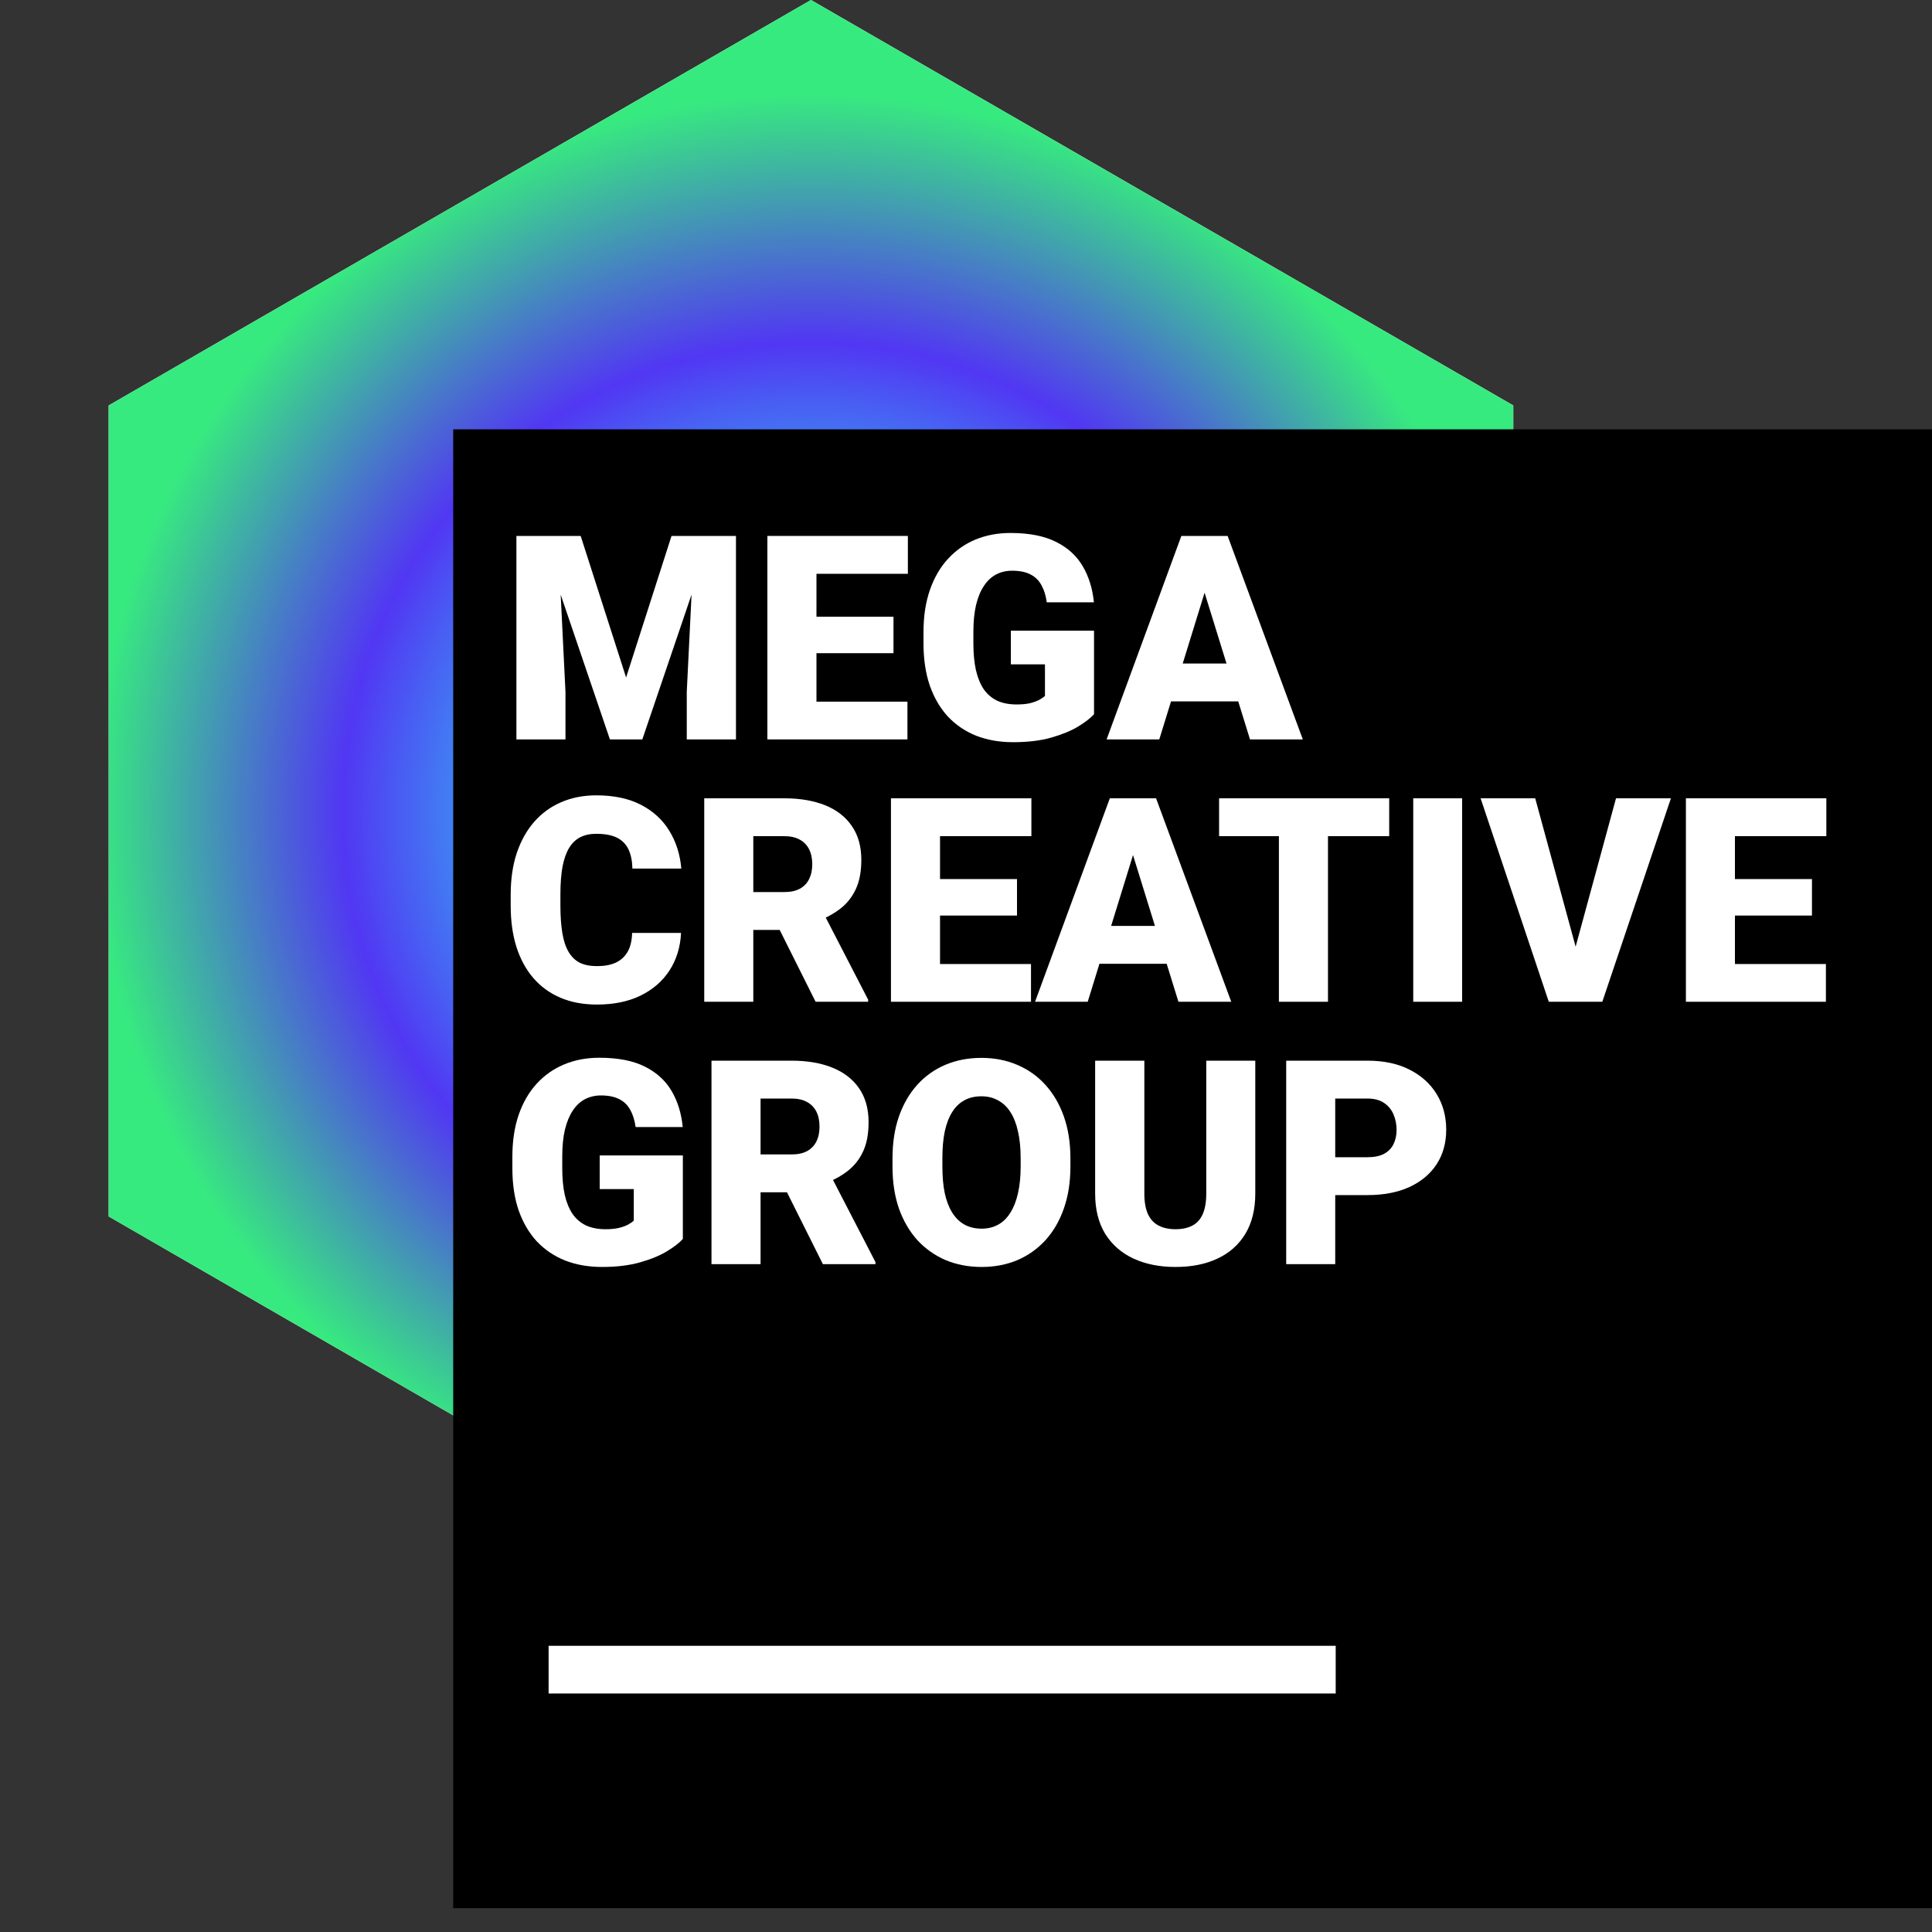 <svg width="45" height="45" viewBox="0 0 45 45" fill="none" xmlns="http://www.w3.org/2000/svg">
<rect x="0" y="0" width="45" height="45" fill="#333333" stroke="none"/>
<path d="M18.889 0L35.247 9.444V28.333L18.889 37.778L2.531 28.333V9.444L18.889 0Z" fill="white"/>
<path d="M18.889 0L35.247 9.444V28.333L18.889 37.778L2.531 28.333V9.444L18.889 0Z" fill="url(#paint0_angular_663_18)"/>
<rect x="10.556" y="10" width="34.444" height="34.444" fill="black"/>
<path d="M12.594 12.483H13.525L14.583 15.78L15.641 12.483H16.572L14.961 17.222H14.206L12.594 12.483ZM12.028 12.483H12.992L13.171 16.116V17.222H12.028V12.483ZM16.175 12.483H17.142V17.222H15.996V16.116L16.175 12.483Z" fill="white"/>
<path d="M21.136 16.343V17.222H18.61V16.343H21.136ZM19.017 12.483V17.222H17.874V12.483H19.017ZM20.811 14.364V15.214H18.61V14.364H20.811ZM21.146 12.483V13.365H18.61V12.483H21.146Z" fill="white"/>
<path d="M25.482 14.69V16.636C25.401 16.725 25.278 16.821 25.111 16.923C24.946 17.023 24.737 17.108 24.486 17.18C24.234 17.252 23.938 17.287 23.597 17.287C23.282 17.287 22.997 17.237 22.741 17.138C22.485 17.036 22.265 16.887 22.08 16.692C21.898 16.494 21.757 16.253 21.657 15.969C21.559 15.682 21.51 15.355 21.51 14.986V14.722C21.51 14.353 21.56 14.026 21.66 13.739C21.76 13.453 21.9 13.212 22.08 13.017C22.262 12.819 22.476 12.669 22.721 12.567C22.969 12.465 23.24 12.414 23.535 12.414C23.971 12.414 24.326 12.484 24.6 12.623C24.873 12.759 25.08 12.949 25.221 13.192C25.362 13.433 25.448 13.712 25.479 14.029H24.381C24.36 13.873 24.319 13.74 24.258 13.632C24.199 13.521 24.115 13.438 24.004 13.381C23.893 13.322 23.75 13.293 23.574 13.293C23.438 13.293 23.313 13.322 23.2 13.381C23.089 13.44 22.995 13.529 22.917 13.648C22.838 13.765 22.778 13.913 22.734 14.091C22.693 14.269 22.672 14.477 22.672 14.716V14.986C22.672 15.223 22.692 15.43 22.731 15.608C22.772 15.786 22.833 15.934 22.913 16.054C22.996 16.171 23.1 16.26 23.226 16.321C23.354 16.379 23.505 16.408 23.678 16.408C23.8 16.408 23.904 16.399 23.991 16.379C24.078 16.357 24.149 16.331 24.206 16.301C24.264 16.268 24.309 16.238 24.339 16.21V15.474H23.545V14.69H25.482Z" fill="white"/>
<path d="M28.158 13.479L27.002 17.222H25.775L27.516 12.483H28.294L28.158 13.479ZM29.115 17.222L27.956 13.479L27.806 12.483H28.594L30.345 17.222H29.115ZM29.069 15.455V16.337H26.637V15.455H29.069Z" fill="white"/>
<path d="M14.723 21.729H15.863C15.847 22.058 15.758 22.349 15.596 22.601C15.433 22.853 15.207 23.049 14.919 23.19C14.632 23.329 14.294 23.398 13.903 23.398C13.586 23.398 13.303 23.345 13.053 23.239C12.806 23.133 12.595 22.98 12.422 22.78C12.25 22.58 12.119 22.338 12.028 22.054C11.939 21.77 11.895 21.45 11.895 21.094V20.837C11.895 20.481 11.941 20.161 12.034 19.876C12.13 19.59 12.264 19.347 12.438 19.147C12.614 18.945 12.824 18.791 13.07 18.685C13.315 18.579 13.587 18.525 13.887 18.525C14.299 18.525 14.647 18.599 14.932 18.747C15.216 18.894 15.436 19.097 15.592 19.355C15.749 19.612 15.841 19.904 15.869 20.231H14.73C14.726 20.053 14.695 19.904 14.639 19.785C14.582 19.664 14.493 19.573 14.372 19.512C14.25 19.451 14.088 19.421 13.887 19.421C13.746 19.421 13.623 19.447 13.519 19.499C13.415 19.551 13.328 19.633 13.258 19.746C13.189 19.859 13.137 20.006 13.102 20.186C13.07 20.363 13.053 20.578 13.053 20.83V21.094C13.053 21.346 13.069 21.56 13.099 21.738C13.129 21.916 13.178 22.062 13.245 22.174C13.313 22.287 13.399 22.371 13.506 22.425C13.614 22.477 13.747 22.503 13.903 22.503C14.077 22.503 14.223 22.476 14.342 22.422C14.462 22.366 14.554 22.281 14.619 22.168C14.684 22.053 14.719 21.907 14.723 21.729Z" fill="white"/>
<path d="M16.403 18.594H18.268C18.633 18.594 18.95 18.648 19.219 18.756C19.488 18.865 19.695 19.026 19.84 19.238C19.988 19.451 20.062 19.714 20.062 20.026C20.062 20.297 20.02 20.524 19.935 20.706C19.85 20.889 19.732 21.04 19.58 21.159C19.43 21.276 19.256 21.373 19.056 21.449L18.682 21.66H17.116L17.109 20.778H18.268C18.414 20.778 18.534 20.752 18.63 20.7C18.725 20.648 18.797 20.574 18.844 20.479C18.894 20.381 18.919 20.265 18.919 20.13C18.919 19.994 18.894 19.876 18.844 19.779C18.794 19.681 18.721 19.606 18.623 19.554C18.528 19.502 18.409 19.476 18.268 19.476H17.546V23.333H16.403V18.594ZM18.997 23.333L17.949 21.237L19.16 21.23L20.221 23.285V23.333H18.997Z" fill="white"/>
<path d="M24.014 22.454V23.333H21.488V22.454H24.014ZM21.895 18.594V23.333H20.752V18.594H21.895ZM23.688 20.475V21.325H21.488V20.475H23.688ZM24.023 18.594V19.476H21.488V18.594H24.023Z" fill="white"/>
<path d="M26.491 19.59L25.335 23.333H24.108L25.85 18.594H26.628L26.491 19.59ZM27.448 23.333L26.289 19.59L26.139 18.594H26.927L28.678 23.333H27.448ZM27.402 21.566V22.448H24.971V21.566H27.402Z" fill="white"/>
<path d="M30.931 18.594V23.333H29.788V18.594H30.931ZM32.357 18.594V19.476H28.395V18.594H32.357Z" fill="white"/>
<path d="M34.056 18.594V23.333H32.917V18.594H34.056Z" fill="white"/>
<path d="M36.654 22.217L37.64 18.594H38.919L37.321 23.333H36.494L36.654 22.217ZM35.758 18.594L36.745 22.217L36.911 23.333H36.074L34.486 18.594H35.758Z" fill="white"/>
<path d="M42.529 22.454V23.333H40.003V22.454H42.529ZM40.41 18.594V23.333H39.268V18.594H40.41ZM42.204 20.475V21.325H40.003V20.475H42.204ZM42.539 18.594V19.476H40.003V18.594H42.539Z" fill="white"/>
<path d="M15.905 26.912V28.858C15.825 28.948 15.701 29.043 15.534 29.145C15.369 29.245 15.161 29.331 14.909 29.402C14.657 29.474 14.361 29.51 14.02 29.51C13.706 29.51 13.42 29.46 13.164 29.36C12.908 29.258 12.688 29.109 12.503 28.914C12.321 28.716 12.18 28.476 12.08 28.191C11.982 27.905 11.934 27.577 11.934 27.208V26.945C11.934 26.576 11.983 26.248 12.083 25.961C12.183 25.675 12.323 25.434 12.503 25.239C12.685 25.041 12.899 24.892 13.145 24.79C13.392 24.688 13.663 24.637 13.958 24.637C14.395 24.637 14.749 24.706 15.023 24.845C15.296 24.982 15.504 25.172 15.645 25.415C15.786 25.655 15.871 25.934 15.902 26.251H14.805C14.783 26.095 14.742 25.962 14.681 25.854C14.622 25.743 14.538 25.66 14.427 25.603C14.316 25.545 14.173 25.515 13.997 25.515C13.861 25.515 13.736 25.545 13.623 25.603C13.512 25.662 13.418 25.751 13.34 25.87C13.262 25.987 13.201 26.135 13.158 26.313C13.116 26.491 13.096 26.699 13.096 26.938V27.208C13.096 27.445 13.115 27.652 13.154 27.83C13.195 28.008 13.256 28.157 13.337 28.276C13.419 28.393 13.523 28.482 13.649 28.543C13.777 28.601 13.928 28.631 14.102 28.631C14.223 28.631 14.327 28.621 14.414 28.601C14.501 28.58 14.572 28.554 14.629 28.523C14.688 28.491 14.732 28.46 14.762 28.432V27.696H13.968V26.912H15.905Z" fill="white"/>
<path d="M16.572 24.705H18.438C18.802 24.705 19.119 24.759 19.388 24.868C19.657 24.976 19.864 25.137 20.01 25.349C20.157 25.562 20.231 25.825 20.231 26.137C20.231 26.408 20.189 26.635 20.104 26.817C20.02 27 19.901 27.151 19.749 27.27C19.6 27.387 19.425 27.484 19.225 27.56L18.851 27.771H17.285L17.279 26.889H18.438C18.583 26.889 18.703 26.863 18.799 26.811C18.894 26.759 18.966 26.685 19.014 26.59C19.064 26.492 19.088 26.376 19.088 26.241C19.088 26.105 19.064 25.987 19.014 25.89C18.964 25.792 18.89 25.717 18.792 25.665C18.697 25.613 18.579 25.587 18.438 25.587H17.715V29.445H16.572V24.705ZM19.167 29.445L18.119 27.348L19.329 27.342L20.391 29.396V29.445H19.167Z" fill="white"/>
<path d="M24.932 26.98V27.172C24.932 27.535 24.881 27.86 24.779 28.149C24.679 28.435 24.537 28.681 24.352 28.885C24.168 29.086 23.95 29.242 23.698 29.35C23.446 29.456 23.168 29.51 22.865 29.51C22.559 29.51 22.279 29.456 22.025 29.35C21.773 29.242 21.554 29.086 21.367 28.885C21.183 28.681 21.04 28.435 20.938 28.149C20.838 27.86 20.788 27.535 20.788 27.172V26.98C20.788 26.618 20.838 26.292 20.938 26.004C21.04 25.715 21.182 25.47 21.364 25.268C21.548 25.064 21.767 24.909 22.018 24.802C22.272 24.694 22.552 24.64 22.858 24.64C23.162 24.64 23.44 24.694 23.691 24.802C23.945 24.909 24.165 25.064 24.349 25.268C24.533 25.47 24.677 25.715 24.779 26.004C24.881 26.292 24.932 26.618 24.932 26.98ZM23.773 27.172V26.974C23.773 26.739 23.752 26.533 23.711 26.355C23.672 26.175 23.613 26.024 23.535 25.903C23.457 25.781 23.36 25.69 23.245 25.629C23.133 25.566 23.003 25.535 22.858 25.535C22.706 25.535 22.574 25.566 22.461 25.629C22.348 25.69 22.254 25.781 22.178 25.903C22.102 26.024 22.044 26.175 22.005 26.355C21.968 26.533 21.95 26.739 21.95 26.974V27.172C21.95 27.404 21.968 27.611 22.005 27.791C22.044 27.969 22.102 28.12 22.178 28.243C22.256 28.367 22.351 28.46 22.464 28.523C22.579 28.586 22.713 28.618 22.865 28.618C23.01 28.618 23.139 28.586 23.252 28.523C23.365 28.46 23.459 28.367 23.535 28.243C23.613 28.12 23.672 27.969 23.711 27.791C23.752 27.611 23.773 27.404 23.773 27.172Z" fill="white"/>
<path d="M28.096 24.705H29.238V27.801C29.238 28.169 29.161 28.482 29.007 28.738C28.853 28.992 28.637 29.184 28.359 29.314C28.082 29.445 27.755 29.51 27.38 29.51C27.009 29.51 26.682 29.445 26.4 29.314C26.12 29.184 25.901 28.992 25.742 28.738C25.586 28.482 25.508 28.169 25.508 27.801V24.705H26.654V27.801C26.654 27.996 26.682 28.155 26.738 28.279C26.795 28.401 26.877 28.49 26.986 28.546C27.094 28.602 27.226 28.631 27.38 28.631C27.536 28.631 27.667 28.602 27.773 28.546C27.88 28.49 27.96 28.401 28.014 28.279C28.069 28.155 28.096 27.996 28.096 27.801V24.705Z" fill="white"/>
<path d="M31.849 27.836H30.671V26.954H31.849C32.01 26.954 32.14 26.927 32.24 26.873C32.339 26.819 32.412 26.744 32.458 26.648C32.505 26.551 32.529 26.441 32.529 26.32C32.529 26.189 32.505 26.069 32.458 25.958C32.412 25.848 32.339 25.759 32.24 25.691C32.14 25.622 32.01 25.587 31.849 25.587H31.1V29.445H29.958V24.705H31.849C32.229 24.705 32.555 24.774 32.829 24.913C33.104 25.052 33.316 25.243 33.464 25.486C33.611 25.727 33.685 26.003 33.685 26.313C33.685 26.619 33.611 26.886 33.464 27.114C33.316 27.342 33.104 27.52 32.829 27.648C32.555 27.773 32.229 27.836 31.849 27.836Z" fill="white"/>
<rect x="12.778" y="38.334" width="18.333" height="1.111" fill="white"/>
<defs>
<radialGradient id="paint0_angular_663_18" cx="0" cy="0" r="1" gradientUnits="userSpaceOnUse" gradientTransform="translate(18.889 18.889) rotate(31.35) scale(19.243)">
<stop offset="0.242" stop-color="#F237D4"/>
<stop offset="0.345" stop-color="#37AFF3"/>
<stop offset="0.565" stop-color="#5137F3"/>
<stop offset="0.865" stop-color="#37EA7F"/>
</radialGradient>
</defs>
</svg>
